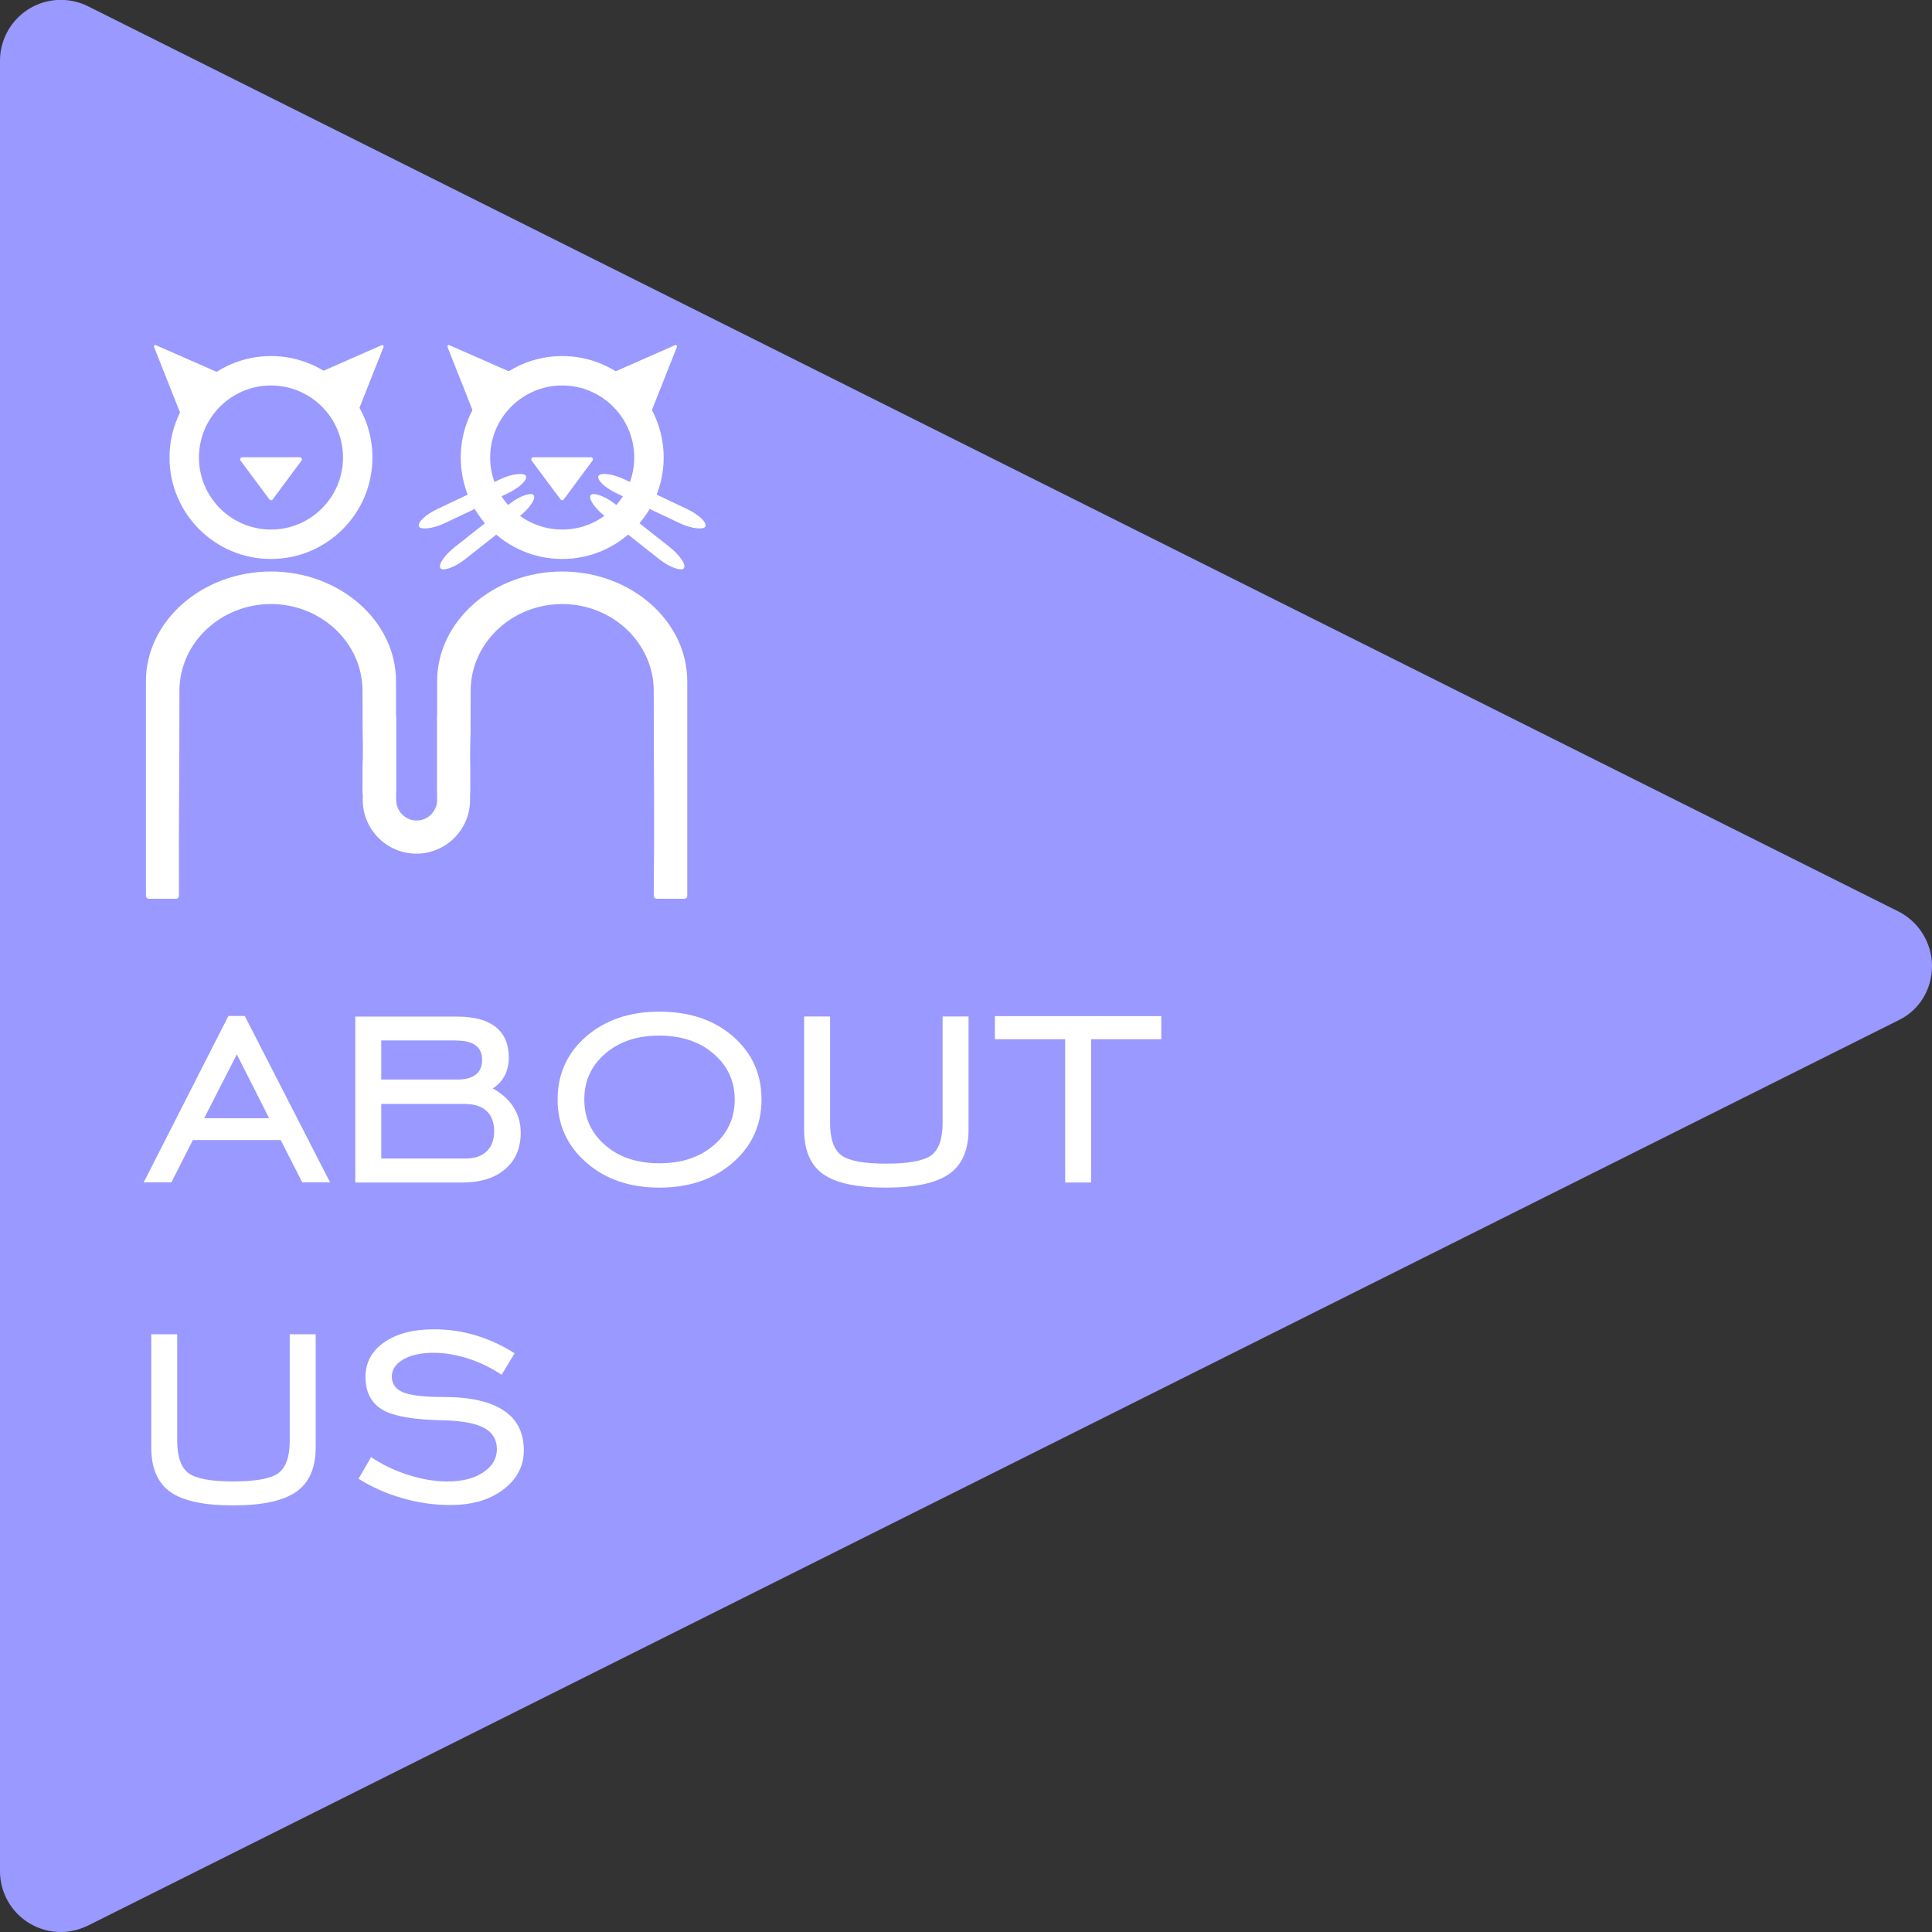 <?xml version="1.0" encoding="UTF-8"?>
<!DOCTYPE svg PUBLIC "-//W3C//DTD SVG 1.1//EN" "http://www.w3.org/Graphics/SVG/1.1/DTD/svg11.dtd">
<!-- Creator: CorelDRAW 2021.5 -->
<svg xmlns="http://www.w3.org/2000/svg" xml:space="preserve" width="16.649mm" height="16.649mm" version="1.1" style="shape-rendering:geometricPrecision; text-rendering:geometricPrecision; image-rendering:optimizeQuality; fill-rule:evenodd; clip-rule:evenodd"
viewBox="0 0 155.57 155.57"
 xmlns:xlink="http://www.w3.org/1999/xlink"
 xmlns:xodm="http://www.corel.com/coreldraw/odm/2003">
 <rect x="0" y="0" width="155.57" height="155.57" fill="#333333" stroke="none"/>
 <defs>
  <style type="text/css">
   <![CDATA[
    .fil4 {fill:none}
    .fil0 {fill:#9999FF}
    .fil3 {fill:white}
    .fil2 {fill:white;fill-rule:nonzero}
    .fil1 {fill:white;fill-rule:nonzero}
   ]]>
  </style>
 </defs>
 <g id="Layer_x0020_1">
  <path class="fil0" d="M-0 150.67c0,2.71 2.19,4.9 4.9,4.9 0.83,0 1.6,-0.22 2.29,-0.57l145.77 -72.89c1.57,-0.78 2.61,-2.42 2.61,-4.33 0,-1.91 -1.12,-3.61 -2.75,-4.41l-145.72 -72.86c-0.66,-0.33 -1.41,-0.52 -2.2,-0.52 -2.71,0 -4.9,2.2 -4.9,4.9l0 145.77z"/>
  <path class="fil1" d="M16.43 90.04l5.24 0 -2.6 -5.14 -2.63 5.14zm-4.86 5.17l6.82 -13.4 1.32 0 6.87 13.4 -2.24 0 -1.74 -3.41 -7.07 0 -1.73 3.41 -2.22 0z"/>
  <path id="_1" class="fil1" d="M36.77 83.78l-6.07 0 0 3.15 6.1 0c0.67,0 1.17,-0.13 1.51,-0.4 0.34,-0.26 0.51,-0.66 0.51,-1.18 0,-0.52 -0.17,-0.91 -0.51,-1.17 -0.34,-0.26 -0.86,-0.39 -1.55,-0.39zm0.71 5.11l-6.78 0 0 4.4 6.78 0c0.73,0 1.3,-0.19 1.71,-0.58 0.4,-0.39 0.6,-0.93 0.6,-1.63 0,-0.69 -0.2,-1.23 -0.6,-1.61 -0.41,-0.38 -0.97,-0.57 -1.71,-0.57zm-8.87 6.33l0 -13.36 8.22 0c1.36,0 2.39,0.28 3.09,0.84 0.7,0.56 1.05,1.38 1.05,2.46 0,0.55 -0.11,1.03 -0.33,1.45 -0.22,0.42 -0.54,0.77 -0.96,1.03 0.74,0.42 1.31,0.93 1.68,1.53 0.38,0.6 0.57,1.28 0.57,2.03 0,1.25 -0.42,2.23 -1.25,2.94 -0.83,0.72 -1.99,1.08 -3.45,1.08l-8.63 0z"/>
  <path id="_2" class="fil1" d="M53.09 93.67c1.79,0 3.25,-0.48 4.38,-1.45 1.13,-0.96 1.69,-2.2 1.69,-3.69 0,-1.48 -0.57,-2.71 -1.7,-3.68 -1.13,-0.97 -2.59,-1.46 -4.37,-1.46 -1.78,0 -3.23,0.48 -4.35,1.45 -1.12,0.96 -1.69,2.19 -1.69,3.69 0,1.49 0.56,2.72 1.69,3.69 1.12,0.97 2.58,1.45 4.35,1.45zm0 1.96c-2.38,0 -4.35,-0.67 -5.88,-2.02 -1.54,-1.34 -2.31,-3.04 -2.31,-5.08 0,-2.05 0.77,-3.74 2.3,-5.07 1.54,-1.33 3.5,-2 5.89,-2 2.42,0 4.39,0.66 5.93,1.99 1.53,1.33 2.3,3.02 2.3,5.08 0,2.05 -0.77,3.74 -2.31,5.09 -1.54,1.34 -3.51,2.01 -5.92,2.01z"/>
  <path id="_3" class="fil1" d="M64.75 81.85l2.09 0 0 8.58c0,1.28 0.31,2.15 0.91,2.6 0.61,0.45 1.81,0.67 3.61,0.67 1.81,0 3.02,-0.23 3.63,-0.67 0.6,-0.45 0.91,-1.32 0.91,-2.6l0 -8.58 2.09 0 0 9.12c0,1.64 -0.52,2.83 -1.56,3.56 -1.04,0.73 -2.74,1.1 -5.09,1.1 -2.34,0 -4.03,-0.36 -5.05,-1.08 -1.02,-0.72 -1.54,-1.91 -1.54,-3.58l0 -9.12z"/>
  <polygon id="_4" class="fil1" points="85.77,95.22 85.77,83.68 80.11,83.68 80.11,81.82 93.51,81.82 93.51,83.68 87.86,83.68 87.86,95.22 "/>
  <path class="fil2" d="M12.18 107.44l2.09 0 0 8.58c0,1.28 0.31,2.15 0.91,2.6 0.61,0.45 1.81,0.67 3.61,0.67 1.81,0 3.02,-0.23 3.63,-0.67 0.6,-0.45 0.91,-1.32 0.91,-2.6l0 -8.58 2.09 0 0 9.12c0,1.64 -0.52,2.83 -1.56,3.56 -1.04,0.73 -2.74,1.1 -5.09,1.1 -2.34,0 -4.03,-0.36 -5.05,-1.08 -1.02,-0.72 -1.54,-1.91 -1.54,-3.58l0 -9.12z"/>
  <path id="_1_0" class="fil2" d="M28.86 119.09l1.02 -1.76c0.92,0.62 1.93,1.1 3.01,1.44 1.09,0.35 2.13,0.52 3.13,0.52 1.19,0 2.16,-0.24 2.89,-0.73 0.73,-0.49 1.1,-1.11 1.1,-1.87 0,-0.77 -0.34,-1.33 -1.01,-1.7 -0.67,-0.37 -1.72,-0.57 -3.17,-0.62 -2.44,-0.03 -4.12,-0.32 -5.03,-0.85 -0.91,-0.54 -1.37,-1.42 -1.37,-2.65 0,-1.15 0.5,-2.08 1.5,-2.78 1,-0.7 2.34,-1.05 4.03,-1.05 1.15,0 2.27,0.16 3.35,0.49 1.08,0.32 2.12,0.8 3.13,1.44l-1.05 1.73c-0.84,-0.56 -1.74,-1 -2.7,-1.31 -0.96,-0.3 -1.88,-0.46 -2.76,-0.46 -1.02,0 -1.84,0.18 -2.45,0.53 -0.62,0.36 -0.93,0.82 -0.93,1.39 0,0.59 0.31,1.02 0.93,1.27 0.62,0.25 1.7,0.37 3.24,0.37 2.14,0 3.74,0.36 4.83,1.08 1.09,0.72 1.63,1.79 1.63,3.22 0,1.26 -0.55,2.31 -1.65,3.15 -1.1,0.84 -2.53,1.25 -4.29,1.25 -1.3,0 -2.59,-0.19 -3.87,-0.56 -1.28,-0.37 -2.45,-0.89 -3.52,-1.57z"/>
  <path class="fil3" d="M21.82 48.64l0 0c4.06,0 7.37,3.15 7.37,6.98 0,7.11 0.07,1.09 0,8.16 0,0.06 0.02,0.12 0.07,0.16 0.04,0.04 0.1,0.07 0.16,0.07l2.24 0c0.13,0 0.23,-0.1 0.23,-0.23l0 -8.92c0,-4.86 -4.53,-8.84 -10.07,-8.84l0 0c-5.54,0 -10.07,3.98 -10.07,8.84l0 17.28c0,0.12 0.1,0.23 0.23,0.23l2.2 0c0.06,0 0.12,-0.02 0.16,-0.07 0.04,-0.04 0.07,-0.1 0.07,-0.16 -0.02,-7.07 0.04,-9.41 0.04,-16.52 0,-3.84 3.32,-6.98 7.37,-6.98z"/>
  <path class="fil3" d="M21.82 28.67c4.51,0 8.17,3.65 8.17,8.17 0,4.51 -3.66,8.17 -8.17,8.17 -4.51,0 -8.17,-3.65 -8.17,-8.17 0,-4.51 3.66,-8.17 8.17,-8.17zm0 2.37c3.2,0 5.8,2.6 5.8,5.8 0,3.2 -2.6,5.8 -5.8,5.8 -3.2,0 -5.8,-2.6 -5.8,-5.8 0,-3.2 2.6,-5.8 5.8,-5.8z"/>
  <g id="_2106473852064">
   <path class="fil3" d="M12.59 27.81l5.19 2.28c0.09,0.04 0.17,0.11 0.22,0.2 0.05,0.09 0.05,0.17 0.01,0.21l-3.12 2.92c-0.04,0.04 -0.12,0.04 -0.21,-0.02 -0.09,-0.05 -0.16,-0.13 -0.2,-0.22l-2.06 -5.2c-0.03,-0.07 -0.03,-0.13 0.01,-0.17 0.04,-0.03 0.1,-0.04 0.17,-0z"/>
   <path class="fil3" d="M30.7 27.81l-5.19 2.28c-0.09,0.04 -0.17,0.11 -0.22,0.2 -0.05,0.09 -0.05,0.17 -0.01,0.21l3.12 2.92c0.04,0.04 0.12,0.04 0.21,-0.02 0.09,-0.05 0.16,-0.13 0.2,-0.22l2.06 -5.2c0.03,-0.07 0.03,-0.13 -0.01,-0.17 -0.04,-0.03 -0.1,-0.04 -0.17,-0z"/>
  </g>
  <path class="fil3" d="M21.96 40.21l2.32 -3.12c0.04,-0.05 0.04,-0.12 0.01,-0.18 -0.03,-0.06 -0.09,-0.09 -0.15,-0.09l-4.63 0c-0.07,0 -0.12,0.03 -0.15,0.09 -0.03,0.06 -0.02,0.12 0.01,0.18l2.32 3.12c0.03,0.04 0.08,0.07 0.14,0.07 0.06,0 0.1,-0.02 0.14,-0.07z"/>
  <path class="fil3" d="M45.27 48.64l0 0c4.06,0 7.37,3.15 7.37,6.98 0,7.11 0.07,9.45 0,16.52 0,0.06 0.02,0.12 0.07,0.16 0.04,0.04 0.1,0.07 0.16,0.07l2.24 0c0.13,0 0.23,-0.1 0.23,-0.23l0 -17.28c0,-4.86 -4.53,-8.84 -10.07,-8.84l0 0c-5.54,0 -10.07,3.98 -10.07,8.84l0 8.92c0,0.12 0.1,0.23 0.23,0.23l2.2 0c0.06,0 0.12,-0.02 0.16,-0.07 0.04,-0.04 0.07,-0.1 0.07,-0.16 -0.02,-7.07 0.04,-1.04 0.04,-8.16 0,-3.84 3.32,-6.98 7.37,-6.98z"/>
  <path class="fil3" d="M45.27 28.67c4.51,0 8.17,3.65 8.17,8.17 0,4.51 -3.66,8.17 -8.17,8.17 -4.51,0 -8.17,-3.65 -8.17,-8.17 0,-4.51 3.66,-8.17 8.17,-8.17zm0 2.37c3.2,0 5.8,2.6 5.8,5.8 0,3.2 -2.6,5.8 -5.8,5.8 -3.2,0 -5.8,-2.6 -5.8,-5.8 0,-3.2 2.6,-5.8 5.8,-5.8z"/>
  <g id="_2106473851728">
   <path class="fil3" d="M36.22 27.81l5.19 2.28c0.09,0.04 0.17,0.11 0.22,0.2 0.05,0.09 0.05,0.17 0.01,0.21l-3.12 2.92c-0.04,0.04 -0.12,0.04 -0.21,-0.02 -0.09,-0.05 -0.16,-0.13 -0.2,-0.22l-2.06 -5.2c-0.03,-0.07 -0.02,-0.13 0.01,-0.17 0.04,-0.03 0.1,-0.04 0.17,-0z"/>
   <path class="fil3" d="M54.32 27.81l-5.19 2.28c-0.09,0.04 -0.17,0.11 -0.22,0.2 -0.05,0.09 -0.05,0.17 -0.01,0.21l3.12 2.92c0.04,0.04 0.12,0.04 0.21,-0.02 0.09,-0.05 0.16,-0.13 0.2,-0.22l2.06 -5.2c0.03,-0.07 0.03,-0.13 -0.01,-0.17 -0.04,-0.03 -0.1,-0.04 -0.17,-0z"/>
  </g>
  <path class="fil3" d="M45.4 40.21l2.31 -3.12c0.04,-0.05 0.04,-0.12 0.02,-0.18 -0.03,-0.06 -0.09,-0.09 -0.15,-0.09l-4.63 0c-0.07,0 -0.12,0.03 -0.15,0.09 -0.03,0.06 -0.02,0.12 0.01,0.18l2.32 3.12c0.03,0.04 0.08,0.07 0.14,0.07 0.06,0 0.1,-0.02 0.14,-0.07z"/>
  <path class="fil3" d="M35.2 57.69c1.55,0.66 2.65,2.2 2.65,3.98l0 2.75c0,2.38 -1.94,4.32 -4.32,4.32l0 0c-2.38,0 -4.32,-1.94 -4.32,-4.32l0 -2.75c0,-1.8 1.11,-3.35 2.69,-4l0 6.74c0,0.91 0.74,1.66 1.65,1.66l0 0c0.91,0 1.65,-0.75 1.65,-1.66l0 -6.72z"/>
  <g id="_2106473854224">
   <rect class="fil3" transform="matrix(0.376 -0.178 0.171 0.362 33.464 41.816)" width="22.9" height="3.21" rx="4.75" ry="4.75"/>
   <rect class="fil3" transform="matrix(-0.376 -0.178 -0.171 0.362 57.073 41.816)" width="22.9" height="3.21" rx="4.75" ry="4.75"/>
   <rect class="fil3" transform="matrix(0.327 -0.258 0.248 0.314 35.078 45.265)" width="22.9" height="3.21" rx="4.75" ry="4.75"/>
   <rect class="fil3" transform="matrix(-0.327 -0.258 -0.248 0.314 55.459 45.265)" width="22.9" height="3.21" rx="4.75" ry="4.75"/>
  </g>
  <g id="_2106473855760">
   <rect class="fil4" x="0" y="155.51" width="0.07" height="0.07"/>
   <rect class="fil4" x="0" y="0" width="0.07" height="0.07"/>
   <rect class="fil4" x="155.51" y="155.51" width="0.07" height="0.07"/>
   <rect class="fil4" x="155.51" y="0" width="0.07" height="0.07"/>
  </g>
 </g>
</svg>
